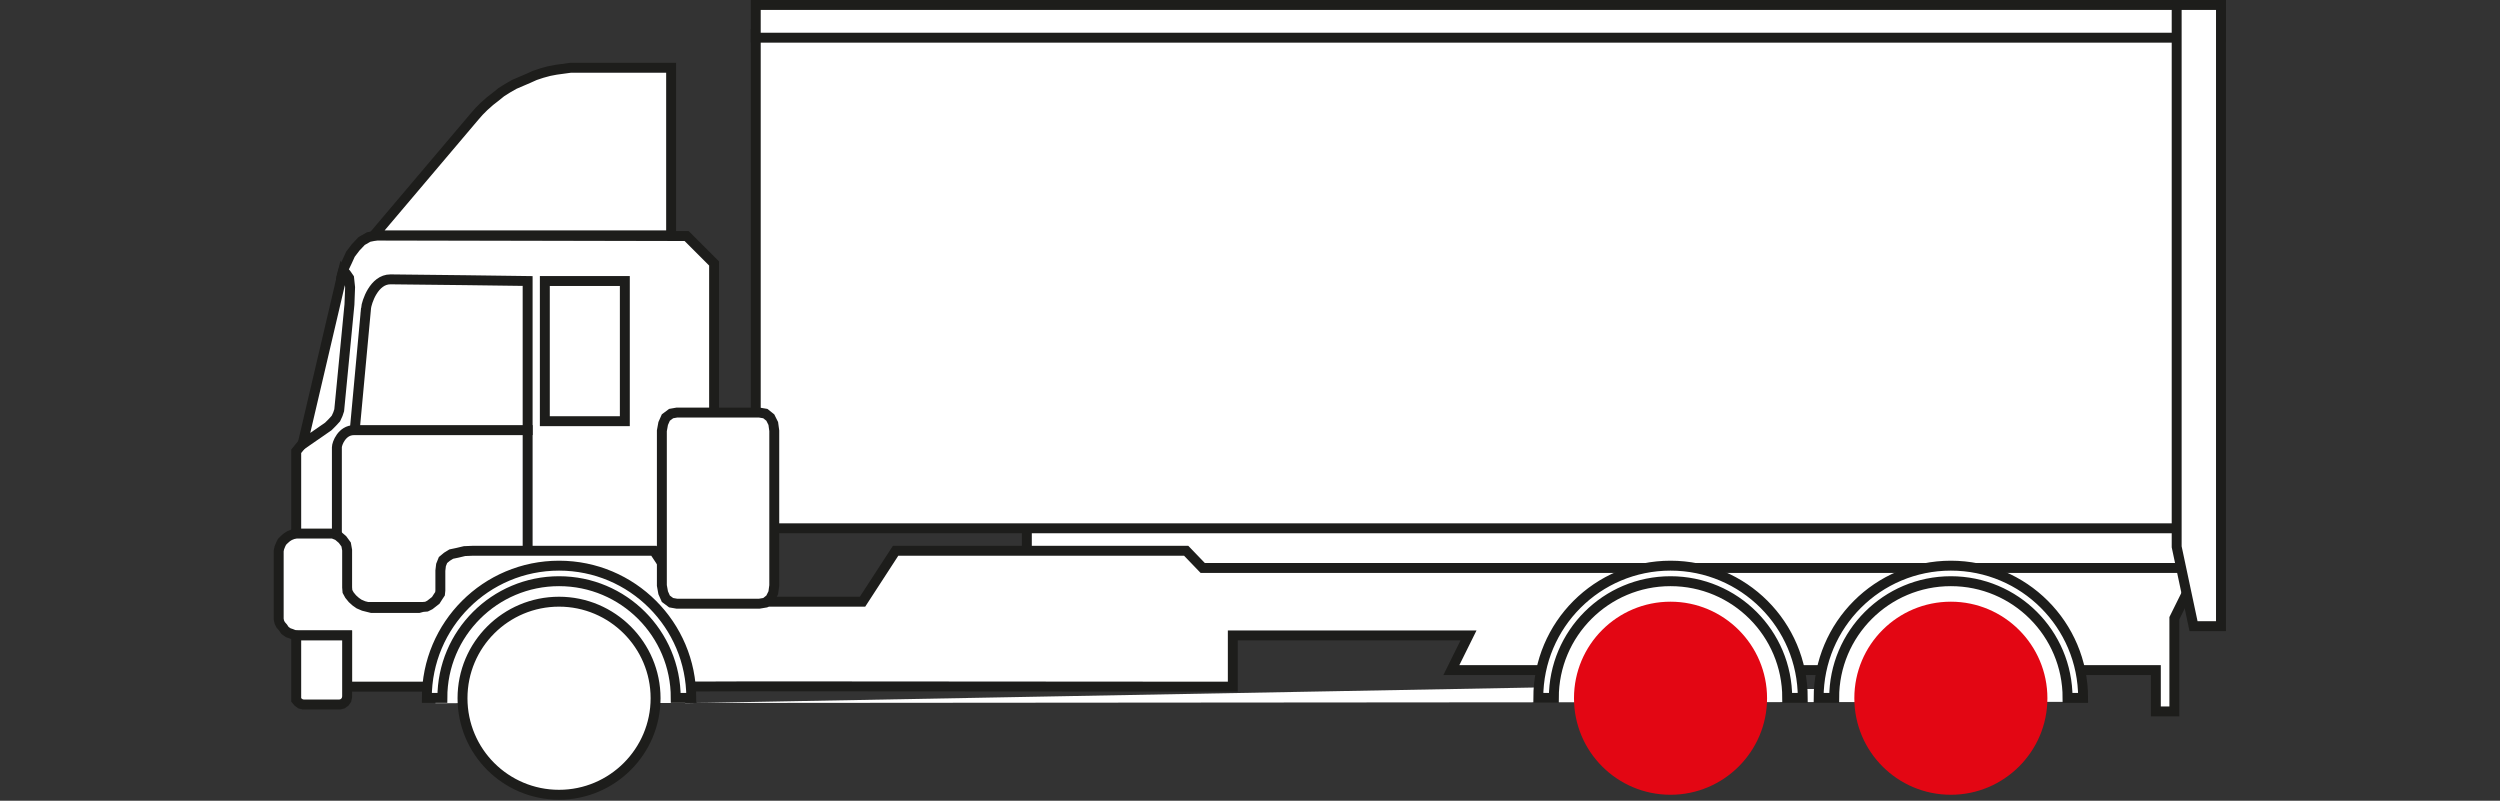 <?xml version="1.0" encoding="UTF-8"?><svg id="Capa_1" xmlns="http://www.w3.org/2000/svg" width="75.62" height="24.22" viewBox="0 0 75.62 24.22"><rect x="0" y="0" width="75.62" height="24.22" fill="#333333" stroke="none"/><defs><style>.cls-1{fill:#e30613;}.cls-1,.cls-2{stroke-width:0px;}.cls-2{fill:#fff;}.cls-3{fill:none;stroke:#1d1d1b;stroke-width:.3px;}</style></defs><rect class="cls-2" x="31.06" y="15.67" width="35.11" height="2.04"/><rect class="cls-3" x="31.06" y="15.67" width="35.11" height="2.04"/><polygon class="cls-2" points="8.96 16.26 8.96 13.65 10.05 12.31 10.32 8.4 10.35 8.29 10.4 8.12 10.5 7.91 10.6 7.69 10.76 7.48 10.94 7.29 11.15 7.17 11.4 7.12 20.77 7.14 21.6 7.97 21.6 18.76 9.03 18.76 8.96 16.26"/><polygon class="cls-3" points="8.96 16.26 8.96 13.65 10.05 12.31 10.32 8.4 10.35 8.29 10.4 8.12 10.5 7.91 10.6 7.69 10.76 7.48 10.94 7.29 11.15 7.17 11.4 7.12 20.77 7.14 21.6 7.97 21.6 18.76 9.03 18.76 8.96 16.26"/><path class="cls-2" d="M10.19,13.53v4.83h5.77v-5.35h-5.25c-.37,0-.52.41-.52.52"/><path class="cls-3" d="M10.19,13.53v4.83h5.77v-5.35h-5.25c-.37,0-.52.41-.52.52Z"/><rect class="cls-2" x="22.86" y="1.03" width="43.31" height="14.95"/><rect class="cls-3" x="22.86" y="1.03" width="43.31" height="14.95"/><polygon class="cls-2" points="19.78 20.77 16.67 20.77 15.65 20.77 14.61 20.77 13.58 20.77 12.57 20.77 11.53 20.77 10.5 20.77 10.5 19.22 9.02 19.22 8.91 19.21 8.81 19.17 8.72 19.14 8.62 19.07 8.56 18.98 8.49 18.9 8.45 18.82 8.43 18.73 8.43 16.66 8.45 16.57 8.49 16.47 8.53 16.39 8.6 16.32 8.68 16.25 8.76 16.2 8.86 16.16 8.96 16.14 10.07 16.14 10.22 16.2 10.36 16.32 10.47 16.47 10.5 16.64 10.5 17.77 10.51 17.89 10.57 18 10.66 18.11 10.76 18.2 10.86 18.27 11 18.33 11.12 18.36 11.24 18.39 12.67 18.39 12.78 18.36 12.9 18.35 13 18.3 13.09 18.23 13.18 18.16 13.25 18.05 13.31 17.96 13.32 17.86 13.32 17.26 13.34 17.09 13.4 16.94 13.52 16.84 13.65 16.76 13.84 16.72 14.05 16.67 14.29 16.66 14.54 16.66 19.78 16.66 20.8 18.2 26.09 18.2 27.09 16.66 35.88 16.66 36.38 17.18 66.29 17.18 66.29 17.65 65.77 18.7 65.77 21.52 65.21 21.52 65.21 20.27 50.7 20.27 43.9 20.27 44.42 19.22 37.29 19.22 37.29 20.77 22.86 20.76 19.78 20.77"/><polygon class="cls-3" points="19.78 20.77 16.67 20.77 15.65 20.77 14.61 20.77 13.58 20.77 12.57 20.77 11.53 20.77 10.5 20.77 10.5 19.22 9.02 19.22 8.91 19.21 8.81 19.17 8.72 19.14 8.62 19.07 8.56 18.98 8.49 18.9 8.45 18.82 8.43 18.73 8.43 16.66 8.45 16.57 8.49 16.47 8.53 16.39 8.6 16.32 8.68 16.25 8.76 16.2 8.86 16.16 8.96 16.14 10.07 16.14 10.22 16.2 10.36 16.32 10.47 16.47 10.5 16.64 10.5 17.77 10.51 17.89 10.57 18 10.66 18.11 10.76 18.2 10.86 18.27 11 18.33 11.12 18.36 11.24 18.39 12.67 18.39 12.78 18.36 12.9 18.35 13 18.3 13.09 18.23 13.18 18.16 13.25 18.05 13.31 17.96 13.32 17.86 13.32 17.26 13.34 17.09 13.4 16.94 13.52 16.84 13.65 16.76 13.84 16.72 14.05 16.67 14.29 16.66 14.54 16.66 19.78 16.66 20.8 18.2 26.09 18.2 27.09 16.66 35.88 16.66 36.38 17.18 66.29 17.18 66.29 17.65 65.77 18.7 65.77 21.52 65.21 21.52 65.21 20.27 50.7 20.27 43.9 20.27 44.42 19.22 37.29 19.22 37.29 20.77 22.86 20.76 19.78 20.77"/><path class="cls-2" d="M62.86,21.23s-.31-3.89-3.89-3.89-3.8,3.5-3.8,3.5h-.96s-.35-3.5-3.58-3.5-3.89,3.45-3.89,3.45l-26.01.48s-.31-3.98-3.8-3.98-3.76,3.98-3.76,3.98l49.71-.04Z"/><polygon class="cls-2" points="10.5 19.22 10.5 21.08 10.48 21.17 10.43 21.24 10.36 21.29 10.28 21.31 9.17 21.31 9.09 21.29 9.02 21.24 8.96 21.17 8.96 21.08 8.96 19.22 10.5 19.22"/><polygon class="cls-3" points="10.5 19.22 10.5 21.08 10.48 21.17 10.43 21.24 10.36 21.29 10.28 21.31 9.17 21.31 9.09 21.29 9.02 21.24 8.96 21.17 8.96 21.08 8.96 19.22 10.5 19.22"/><polygon class="cls-2" points="20.47 12.48 22.97 12.48 23.15 12.51 23.3 12.63 23.39 12.81 23.42 13.03 23.42 17.71 23.39 17.93 23.3 18.11 23.15 18.23 22.97 18.26 20.47 18.26 20.3 18.23 20.14 18.11 20.06 17.93 20.02 17.71 20.02 13.03 20.06 12.81 20.14 12.63 20.3 12.51 20.47 12.48"/><polygon class="cls-3" points="20.47 12.48 22.97 12.48 23.15 12.51 23.3 12.63 23.39 12.81 23.42 13.03 23.42 17.71 23.39 17.93 23.3 18.11 23.15 18.23 22.97 18.26 20.47 18.26 20.3 18.23 20.14 18.11 20.06 17.93 20.02 17.71 20.02 13.03 20.06 12.81 20.14 12.63 20.3 12.51 20.47 12.48"/><path class="cls-2" d="M11.07,9.33c-.02.19-.34,3.68-.34,3.68h5.23v-4.51s-3.65-.05-4.15-.05-.72.69-.74.88"/><path class="cls-3" d="M11.07,9.33c-.02.19-.34,3.68-.34,3.68h5.23v-4.51s-3.65-.05-4.15-.05-.72.69-.74.88Z"/><polygon class="cls-2" points="10.38 8.19 9.15 13.44 9.93 12.9 10.05 12.78 10.16 12.66 10.22 12.53 10.26 12.41 10.57 9.21 10.59 8.69 10.56 8.41 10.47 8.28 10.38 8.19"/><polygon class="cls-3" points="10.38 8.19 9.15 13.44 9.93 12.9 10.05 12.78 10.16 12.66 10.22 12.53 10.26 12.41 10.57 9.21 10.59 8.69 10.56 8.41 10.47 8.28 10.38 8.19"/><rect class="cls-2" x="16.48" y="8.5" width="2.42" height="4.24"/><rect class="cls-3" x="16.48" y="8.5" width="2.42" height="4.24"/><polygon class="cls-2" points="20.3 7.12 20.3 2.05 17.47 2.05 17.26 2.05 17.04 2.08 16.82 2.11 16.61 2.15 16.39 2.21 16.18 2.28 15.98 2.37 15.77 2.46 15.56 2.55 15.35 2.67 15.16 2.79 15 2.92 14.82 3.06 14.64 3.22 14.49 3.37 14.35 3.53 11.31 7.12 20.3 7.12"/><polygon class="cls-3" points="20.3 7.12 20.3 2.05 17.47 2.05 17.26 2.05 17.04 2.08 16.82 2.11 16.61 2.15 16.39 2.21 16.18 2.28 15.98 2.37 15.77 2.46 15.56 2.55 15.35 2.67 15.16 2.79 15 2.92 14.82 3.06 14.64 3.22 14.49 3.37 14.35 3.53 11.31 7.12 20.3 7.12"/><rect class="cls-2" x="22.86" y=".15" width="44.32" height=".99"/><rect class="cls-3" x="22.86" y=".15" width="44.32" height=".99"/><polygon class="cls-2" points="67.18 .15 65.84 .15 65.84 16.54 66.35 18.94 67.18 18.94 67.18 .15"/><polygon class="cls-3" points="67.18 .15 65.84 .15 65.84 16.54 66.35 18.94 67.18 18.94 67.18 .15"/><path class="cls-1" d="M53.45,21.12c0,1.61-1.31,2.92-2.92,2.92s-2.92-1.3-2.92-2.92,1.31-2.92,2.92-2.92,2.92,1.31,2.92,2.92"/><path class="cls-2" d="M50.53,17.58c1.95,0,3.53,1.58,3.53,3.53h.47c0-2.21-1.79-4-4-4s-4,1.79-4,4h.47c0-1.95,1.58-3.53,3.53-3.53"/><path class="cls-3" d="M50.53,17.58c1.95,0,3.53,1.58,3.53,3.53h.47c0-2.21-1.79-4-4-4s-4,1.79-4,4h.47c0-1.95,1.58-3.53,3.53-3.53Z"/><path class="cls-1" d="M61.93,21.12c0,1.61-1.31,2.92-2.92,2.92s-2.92-1.3-2.92-2.92,1.31-2.92,2.92-2.92,2.92,1.31,2.92,2.92"/><path class="cls-2" d="M59.01,17.58c1.95,0,3.53,1.58,3.53,3.53h.47c0-2.21-1.79-4-4-4s-4,1.79-4,4h.47c0-1.95,1.58-3.53,3.53-3.53"/><path class="cls-3" d="M59.01,17.58c1.95,0,3.53,1.58,3.53,3.53h.47c0-2.21-1.79-4-4-4s-4,1.79-4,4h.47c0-1.95,1.58-3.53,3.53-3.53Z"/><path class="cls-2" d="M19.83,21.12c0,1.61-1.31,2.92-2.92,2.92s-2.92-1.3-2.92-2.92,1.31-2.92,2.92-2.92,2.92,1.31,2.92,2.92"/><path class="cls-3" d="M19.83,21.12c0,1.61-1.31,2.92-2.92,2.92s-2.92-1.3-2.92-2.92,1.31-2.92,2.92-2.92,2.92,1.31,2.92,2.92Z"/><path class="cls-2" d="M16.91,17.58c1.95,0,3.53,1.58,3.53,3.53h.47c0-2.21-1.79-4-4-4s-4,1.79-4,4h.47c0-1.95,1.58-3.53,3.53-3.53"/><path class="cls-3" d="M16.91,17.58c1.95,0,3.53,1.58,3.53,3.53h.47c0-2.21-1.79-4-4-4s-4,1.79-4,4h.47c0-1.95,1.58-3.53,3.53-3.53Z"/></svg>